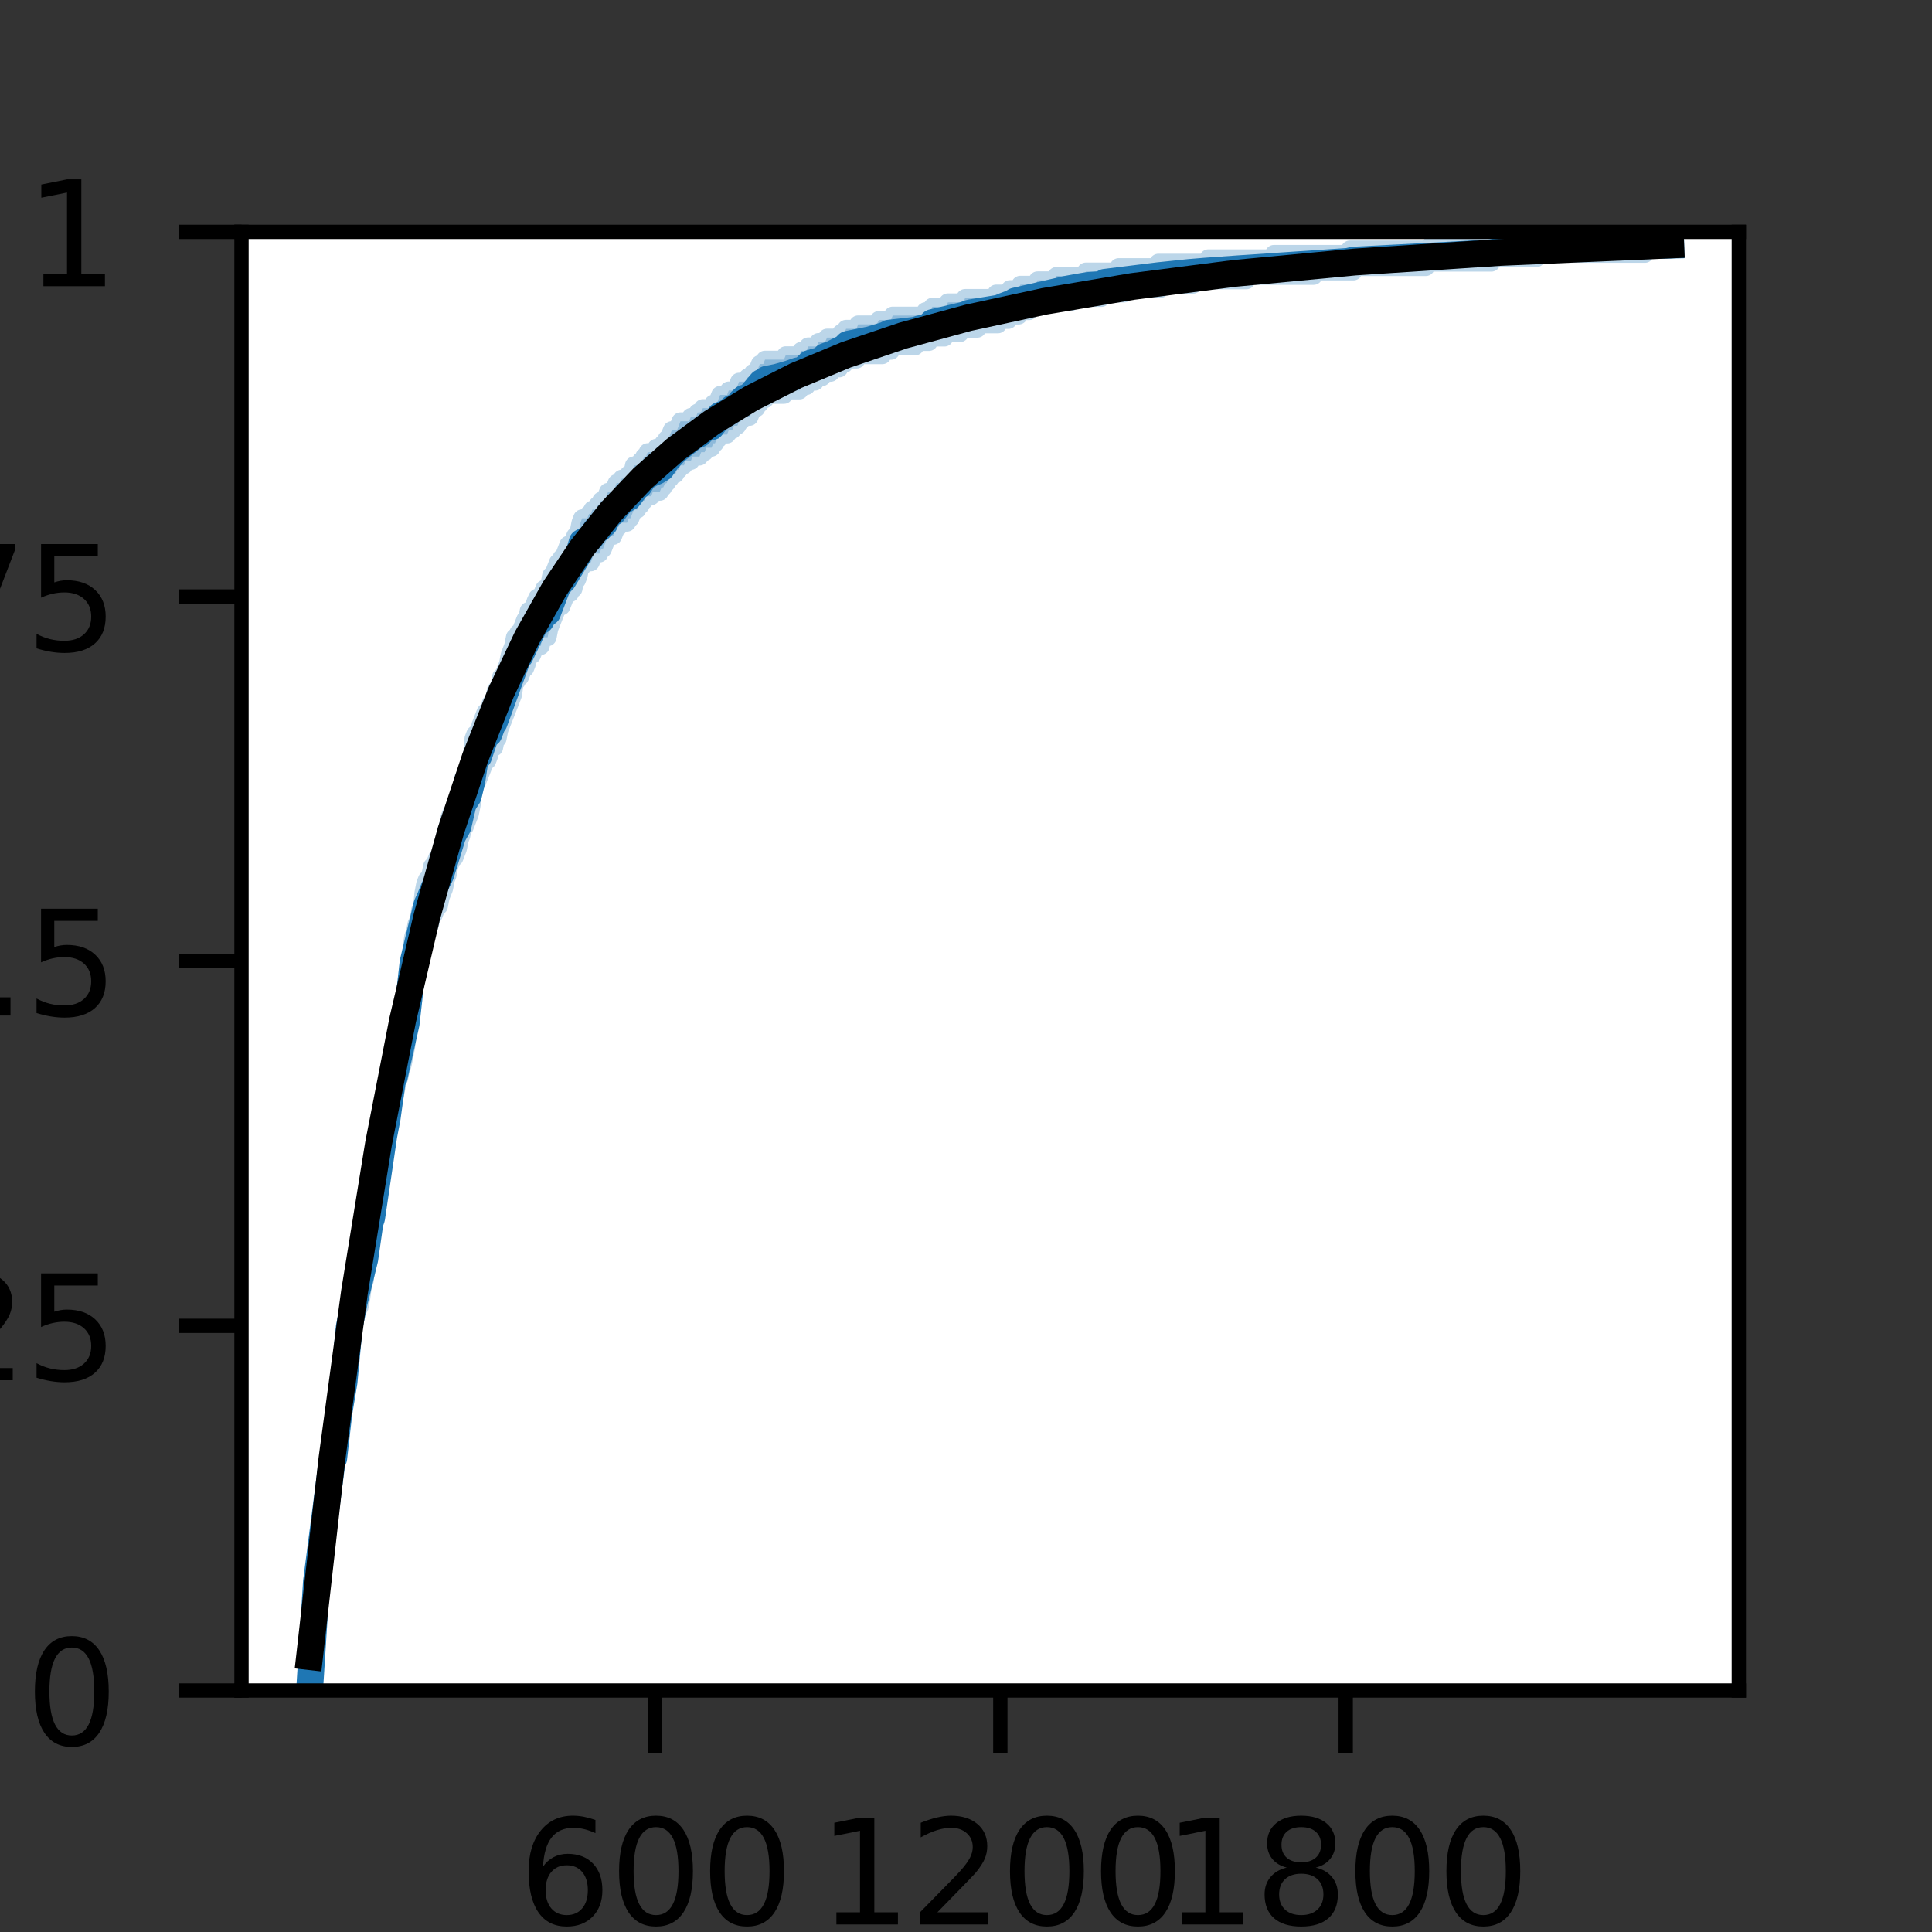 <?xml version="1.0" encoding="utf-8" standalone="no"?>
<!DOCTYPE svg PUBLIC "-//W3C//DTD SVG 1.1//EN"
  "http://www.w3.org/Graphics/SVG/1.1/DTD/svg11.dtd">
<svg height="108pt" version="1.1" viewBox="0 0 108 108" width="108pt" xmlns="http://www.w3.org/2000/svg" xmlns:xlink="http://www.w3.org/1999/xlink">
 <rect x="0" y="0" width="108" height="108" fill="#333333" stroke="none"/>
 <defs>
  <style type="text/css">*{stroke-linecap:butt;stroke-linejoin:round;}</style>
 </defs>
 <g id="figure_1">
  <g id="patch_1">
   <path d="M 0 108 
L 108 108 
L 108 0 
L 0 0 
z
" style="fill:none;"/>
  </g>
  <g id="axes_1">
   <g id="patch_2">
    <path d="M 13.5 94.5 
L 97.2 94.5 
L 97.2 12.96 
L 13.5 12.96 
z
" style="fill:#ffffff;"/>
   </g>
   <g id="PolyCollection_1">
    <defs>
     <path d="M 17.305 -13.5 
L 17.305 -13.5 
L 17.401 -14.978 
L 17.497 -16.21 
L 17.594 -17.688 
L 17.69 -19.166 
L 17.787 -19.905 
L 17.883 -20.398 
L 17.98 -20.89 
L 18.076 -21.383 
L 18.173 -22.615 
L 18.269 -23.354 
L 18.365 -24.093 
L 18.462 -24.832 
L 18.558 -25.571 
L 18.655 -25.571 
L 18.751 -27.049 
L 18.848 -27.788 
L 18.944 -28.034 
L 19.04 -28.527 
L 19.137 -29.02 
L 19.233 -29.759 
L 19.33 -31.483 
L 19.426 -32.222 
L 19.523 -32.715 
L 19.619 -33.208 
L 19.716 -33.454 
L 19.812 -34.193 
L 19.908 -34.439 
L 20.005 -34.932 
L 20.101 -34.932 
L 20.198 -35.425 
L 20.294 -36.164 
L 20.391 -36.41 
L 20.487 -37.395 
L 20.583 -37.888 
L 20.68 -38.381 
L 20.776 -38.873 
L 20.873 -39.613 
L 20.969 -40.352 
L 21.066 -41.091 
L 21.162 -41.337 
L 21.259 -42.322 
L 21.355 -42.815 
L 21.451 -43.308 
L 21.548 -43.8 
L 21.644 -44.293 
L 21.741 -45.239 
L 21.837 -45.771 
L 21.934 -46.264 
L 22.03 -46.51 
L 22.127 -47.003 
L 22.223 -47.496 
L 22.319 -47.742 
L 22.416 -48.235 
L 22.512 -48.481 
L 22.609 -48.974 
L 22.705 -49.466 
L 22.802 -50.698 
L 22.898 -51.437 
L 22.994 -52.176 
L 23.091 -52.915 
L 23.187 -53.408 
L 23.284 -53.654 
L 23.38 -53.9 
L 23.477 -54.393 
L 23.573 -54.64 
L 23.67 -55.379 
L 23.766 -55.871 
L 23.862 -56.118 
L 23.959 -56.118 
L 24.055 -56.364 
L 24.152 -56.857 
L 24.248 -56.857 
L 24.345 -57.103 
L 24.441 -57.349 
L 24.538 -57.349 
L 24.634 -57.842 
L 24.73 -58.088 
L 24.827 -58.335 
L 24.923 -58.827 
L 25.02 -59.074 
L 25.116 -59.566 
L 25.213 -59.813 
L 25.309 -60.059 
L 25.405 -60.059 
L 25.502 -60.305 
L 25.598 -60.552 
L 25.695 -61.044 
L 25.791 -61.291 
L 25.888 -61.784 
L 25.984 -61.784 
L 26.081 -62.03 
L 26.177 -62.276 
L 26.273 -62.523 
L 26.37 -63.015 
L 26.466 -64.001 
L 26.563 -64.247 
L 26.659 -64.247 
L 26.756 -64.493 
L 26.852 -64.74 
L 26.949 -64.986 
L 27.045 -65.232 
L 27.141 -65.479 
L 27.238 -65.479 
L 27.334 -65.725 
L 27.431 -66.218 
L 27.527 -66.218 
L 27.624 -66.218 
L 27.72 -66.71 
L 27.816 -66.71 
L 27.913 -67.203 
L 28.009 -67.449 
L 28.106 -67.696 
L 28.202 -67.942 
L 28.299 -68.188 
L 28.395 -68.435 
L 28.492 -68.681 
L 28.588 -68.927 
L 28.684 -69.174 
L 28.781 -69.913 
L 28.877 -69.913 
L 28.974 -70.12 
L 29.07 -70.159 
L 29.167 -70.406 
L 29.263 -70.652 
L 29.36 -70.652 
L 29.456 -70.898 
L 29.552 -71.391 
L 29.649 -71.391 
L 29.745 -71.391 
L 29.842 -71.637 
L 29.938 -71.884 
L 30.035 -71.884 
L 30.131 -71.884 
L 30.227 -71.884 
L 30.324 -72.376 
L 30.42 -72.376 
L 30.517 -72.376 
L 30.613 -72.376 
L 30.71 -72.869 
L 30.806 -73.115 
L 30.903 -73.362 
L 30.999 -73.608 
L 31.095 -73.854 
L 31.192 -74.101 
L 31.288 -74.101 
L 31.385 -74.101 
L 31.481 -74.347 
L 31.578 -74.593 
L 31.674 -74.84 
L 31.77 -74.84 
L 31.867 -74.84 
L 31.963 -75.086 
L 32.06 -75.086 
L 32.156 -75.579 
L 32.253 -75.579 
L 32.349 -75.825 
L 32.446 -76.318 
L 32.542 -76.318 
L 32.638 -76.564 
L 32.735 -76.564 
L 32.831 -76.564 
L 32.928 -76.564 
L 33.024 -76.564 
L 33.121 -76.811 
L 33.217 -77.057 
L 33.314 -77.057 
L 33.41 -77.057 
L 33.506 -77.057 
L 33.603 -77.303 
L 33.699 -77.303 
L 33.796 -77.55 
L 33.892 -77.796 
L 33.989 -78.042 
L 34.085 -78.042 
L 34.181 -78.042 
L 34.278 -78.042 
L 34.374 -78.289 
L 34.471 -78.535 
L 34.567 -78.535 
L 34.664 -78.781 
L 34.76 -78.781 
L 34.857 -78.781 
L 34.953 -78.781 
L 35.049 -78.781 
L 35.146 -79.028 
L 35.242 -79.028 
L 35.339 -79.274 
L 35.435 -79.52 
L 35.532 -79.52 
L 35.628 -79.52 
L 35.725 -79.767 
L 35.821 -79.767 
L 35.917 -80.013 
L 36.014 -80.013 
L 36.11 -80.259 
L 36.207 -80.259 
L 36.303 -80.259 
L 36.4 -80.259 
L 36.496 -80.506 
L 36.592 -80.506 
L 36.689 -80.506 
L 36.785 -80.506 
L 36.882 -80.506 
L 36.978 -80.752 
L 37.075 -80.752 
L 37.171 -80.959 
L 37.268 -80.998 
L 37.364 -81.245 
L 37.46 -81.245 
L 37.557 -81.491 
L 37.653 -81.491 
L 37.75 -81.491 
L 37.846 -81.737 
L 37.943 -81.737 
L 38.039 -81.984 
L 38.136 -81.984 
L 38.232 -81.984 
L 38.328 -82.23 
L 38.425 -82.23 
L 38.521 -82.23 
L 38.618 -82.23 
L 38.714 -82.476 
L 38.811 -82.476 
L 38.907 -82.476 
L 39.003 -82.476 
L 39.1 -82.476 
L 39.196 -82.723 
L 39.293 -82.723 
L 39.389 -82.723 
L 39.486 -82.969 
L 39.582 -82.969 
L 39.679 -82.969 
L 39.775 -82.969 
L 39.871 -83.215 
L 39.968 -83.215 
L 40.064 -83.462 
L 40.161 -83.462 
L 40.257 -83.708 
L 40.354 -83.708 
L 40.45 -83.708 
L 40.547 -83.708 
L 40.643 -83.708 
L 40.739 -83.955 
L 40.836 -83.955 
L 40.932 -83.955 
L 41.029 -84.201 
L 41.125 -84.201 
L 41.222 -84.201 
L 41.318 -84.447 
L 41.414 -84.447 
L 41.511 -84.694 
L 41.607 -84.694 
L 41.704 -84.694 
L 41.8 -84.694 
L 41.897 -84.694 
L 41.993 -84.94 
L 42.09 -85.186 
L 42.186 -85.186 
L 42.282 -85.186 
L 42.379 -85.433 
L 42.475 -85.433 
L 42.572 -85.679 
L 42.668 -85.679 
L 42.765 -85.679 
L 42.861 -85.925 
L 42.957 -85.925 
L 43.054 -85.925 
L 43.15 -85.925 
L 43.247 -85.925 
L 43.343 -85.925 
L 43.44 -85.925 
L 43.536 -85.925 
L 43.633 -85.925 
L 43.729 -85.925 
L 43.825 -85.925 
L 43.922 -86.132 
L 44.018 -86.172 
L 44.115 -86.172 
L 44.211 -86.172 
L 44.308 -86.172 
L 44.404 -86.172 
L 44.501 -86.172 
L 44.597 -86.172 
L 44.693 -86.172 
L 44.79 -86.418 
L 44.886 -86.418 
L 44.983 -86.418 
L 45.079 -86.418 
L 45.176 -86.664 
L 45.272 -86.664 
L 45.368 -86.664 
L 45.465 -86.664 
L 45.561 -86.664 
L 45.658 -86.911 
L 45.754 -86.911 
L 45.851 -86.911 
L 45.947 -86.911 
L 46.044 -87.157 
L 46.14 -87.157 
L 46.236 -87.157 
L 46.333 -87.157 
L 46.429 -87.157 
L 46.526 -87.403 
L 46.622 -87.403 
L 46.719 -87.403 
L 46.815 -87.403 
L 46.912 -87.403 
L 47.008 -87.61 
L 47.104 -87.65 
L 47.201 -87.65 
L 47.297 -87.896 
L 47.394 -87.896 
L 47.49 -87.896 
L 47.587 -87.896 
L 47.683 -87.896 
L 47.779 -87.896 
L 47.876 -87.896 
L 47.972 -88.142 
L 48.069 -88.142 
L 48.165 -88.142 
L 48.262 -88.142 
L 48.358 -88.142 
L 48.455 -88.142 
L 48.551 -88.142 
L 48.647 -88.142 
L 48.744 -88.142 
L 48.84 -88.142 
L 48.937 -88.142 
L 49.033 -88.142 
L 49.13 -88.142 
L 49.226 -88.142 
L 49.323 -88.142 
L 49.419 -88.389 
L 49.515 -88.389 
L 49.612 -88.389 
L 49.708 -88.389 
L 49.805 -88.389 
L 49.901 -88.635 
L 49.998 -88.635 
L 50.094 -88.635 
L 50.19 -88.635 
L 50.287 -88.635 
L 50.383 -88.635 
L 50.48 -88.635 
L 50.576 -88.635 
L 50.673 -88.635 
L 50.769 -88.635 
L 50.866 -88.635 
L 50.962 -88.635 
L 51.058 -88.635 
L 51.155 -88.635 
L 51.251 -88.881 
L 51.348 -88.881 
L 51.444 -88.881 
L 51.541 -88.881 
L 51.637 -88.881 
L 51.734 -88.881 
L 51.83 -88.881 
L 51.926 -88.881 
L 52.023 -89.128 
L 52.119 -89.128 
L 52.216 -89.128 
L 52.312 -89.128 
L 52.409 -89.128 
L 52.505 -89.128 
L 52.601 -89.128 
L 52.698 -89.128 
L 52.794 -89.128 
L 52.891 -89.374 
L 52.987 -89.374 
L 53.084 -89.374 
L 53.18 -89.374 
L 53.277 -89.374 
L 53.373 -89.374 
L 53.469 -89.374 
L 53.566 -89.374 
L 53.662 -89.374 
L 53.759 -89.62 
L 53.855 -89.62 
L 53.952 -89.62 
L 54.048 -89.62 
L 54.145 -89.62 
L 54.241 -89.62 
L 54.337 -89.62 
L 54.434 -89.62 
L 54.53 -89.62 
L 54.627 -89.62 
L 54.723 -89.867 
L 54.82 -89.867 
L 54.916 -89.867 
L 55.012 -89.867 
L 55.109 -89.867 
L 55.205 -89.867 
L 55.302 -89.867 
L 55.398 -89.867 
L 55.495 -89.867 
L 55.591 -89.867 
L 55.688 -89.867 
L 55.784 -89.867 
L 55.88 -90.113 
L 55.977 -90.113 
L 56.073 -90.113 
L 56.17 -90.113 
L 56.266 -90.113 
L 56.363 -90.113 
L 56.459 -90.359 
L 56.555 -90.359 
L 56.652 -90.359 
L 56.748 -90.359 
L 56.845 -90.359 
L 56.941 -90.359 
L 57.038 -90.606 
L 57.134 -90.606 
L 57.231 -90.606 
L 57.327 -90.606 
L 57.423 -90.606 
L 57.52 -90.606 
L 57.616 -90.852 
L 57.713 -90.852 
L 57.809 -90.852 
L 57.906 -90.852 
L 58.002 -90.852 
L 58.099 -90.852 
L 58.195 -91.098 
L 58.291 -91.098 
L 58.388 -91.098 
L 58.484 -91.098 
L 58.581 -91.098 
L 58.677 -91.098 
L 58.774 -91.098 
L 58.87 -91.098 
L 58.966 -91.098 
L 59.063 -91.098 
L 59.159 -91.098 
L 59.256 -91.098 
L 59.352 -91.098 
L 59.449 -91.098 
L 59.545 -91.098 
L 59.642 -91.098 
L 59.738 -91.098 
L 59.834 -91.098 
L 59.931 -91.345 
L 60.027 -91.345 
L 60.124 -91.345 
L 60.22 -91.345 
L 60.317 -91.345 
L 60.413 -91.345 
L 60.51 -91.345 
L 60.606 -91.345 
L 60.702 -91.345 
L 60.799 -91.345 
L 60.895 -91.345 
L 60.992 -91.345 
L 61.088 -91.345 
L 61.185 -91.345 
L 61.281 -91.345 
L 61.377 -91.345 
L 61.474 -91.345 
L 61.57 -91.345 
L 61.667 -91.591 
L 61.763 -91.591 
L 61.86 -91.591 
L 61.956 -91.591 
L 62.053 -91.591 
L 62.149 -91.591 
L 62.245 -91.591 
L 62.342 -91.591 
L 62.438 -91.591 
L 62.535 -91.591 
L 62.631 -91.591 
L 62.728 -91.591 
L 62.824 -91.591 
L 62.921 -91.838 
L 63.017 -91.838 
L 63.113 -91.838 
L 63.21 -91.838 
L 63.306 -91.838 
L 63.403 -91.838 
L 63.499 -91.838 
L 63.596 -91.838 
L 63.692 -91.838 
L 63.788 -91.838 
L 63.885 -91.838 
L 63.981 -91.838 
L 64.078 -91.838 
L 64.174 -91.838 
L 64.271 -91.838 
L 64.367 -91.838 
L 64.464 -91.838 
L 64.56 -91.838 
L 64.656 -91.838 
L 64.753 -91.838 
L 64.849 -91.838 
L 64.946 -92.084 
L 65.042 -92.084 
L 65.139 -92.084 
L 65.235 -92.084 
L 65.332 -92.084 
L 65.428 -92.084 
L 65.524 -92.084 
L 65.621 -92.084 
L 65.717 -92.084 
L 65.814 -92.084 
L 65.91 -92.084 
L 66.007 -92.084 
L 66.103 -92.084 
L 66.199 -92.084 
L 66.296 -92.084 
L 66.392 -92.084 
L 66.489 -92.084 
L 66.585 -92.084 
L 66.682 -92.084 
L 66.778 -92.33 
L 66.875 -92.33 
L 66.971 -92.33 
L 67.067 -92.33 
L 67.164 -92.33 
L 67.26 -92.33 
L 67.357 -92.33 
L 67.453 -92.33 
L 67.55 -92.33 
L 67.646 -92.33 
L 67.742 -92.33 
L 67.839 -92.33 
L 67.935 -92.33 
L 68.032 -92.33 
L 68.128 -92.33 
L 68.225 -92.33 
L 68.321 -92.33 
L 68.418 -92.33 
L 68.514 -92.33 
L 68.61 -92.33 
L 68.707 -92.33 
L 68.803 -92.33 
L 68.9 -92.33 
L 68.996 -92.33 
L 69.093 -92.33 
L 69.189 -92.33 
L 69.286 -92.33 
L 69.382 -92.33 
L 69.478 -92.33 
L 69.575 -92.33 
L 69.671 -92.33 
L 69.768 -92.577 
L 69.864 -92.577 
L 69.961 -92.577 
L 70.057 -92.577 
L 70.153 -92.577 
L 70.25 -92.577 
L 70.346 -92.577 
L 70.443 -92.577 
L 70.539 -92.577 
L 70.636 -92.577 
L 70.732 -92.577 
L 70.829 -92.577 
L 70.925 -92.577 
L 71.021 -92.577 
L 71.118 -92.577 
L 71.214 -92.577 
L 71.311 -92.577 
L 71.407 -92.577 
L 71.504 -92.577 
L 71.6 -92.577 
L 71.697 -92.577 
L 71.793 -92.577 
L 71.889 -92.577 
L 71.986 -92.577 
L 72.082 -92.577 
L 72.179 -92.577 
L 72.275 -92.577 
L 72.372 -92.577 
L 72.468 -92.577 
L 72.564 -92.577 
L 72.661 -92.577 
L 72.757 -92.577 
L 72.854 -92.577 
L 72.95 -92.577 
L 73.047 -92.577 
L 73.143 -92.577 
L 73.24 -92.577 
L 73.336 -92.577 
L 73.432 -92.577 
L 73.529 -92.783 
L 73.625 -92.823 
L 73.722 -92.823 
L 73.818 -92.823 
L 73.915 -92.823 
L 74.011 -92.823 
L 74.108 -92.823 
L 74.204 -92.823 
L 74.3 -92.823 
L 74.397 -92.823 
L 74.493 -92.823 
L 74.59 -92.823 
L 74.686 -92.823 
L 74.783 -92.823 
L 74.879 -92.823 
L 74.975 -92.823 
L 75.072 -92.823 
L 75.168 -92.823 
L 75.265 -92.823 
L 75.361 -92.823 
L 75.458 -92.823 
L 75.554 -92.823 
L 75.651 -92.823 
L 75.747 -93.069 
L 75.843 -93.069 
L 75.94 -93.069 
L 76.036 -93.069 
L 76.133 -93.069 
L 76.229 -93.069 
L 76.326 -93.069 
L 76.422 -93.069 
L 76.519 -93.069 
L 76.615 -93.069 
L 76.711 -93.069 
L 76.808 -93.069 
L 76.904 -93.069 
L 77.001 -93.069 
L 77.097 -93.069 
L 77.194 -93.069 
L 77.29 -93.069 
L 77.386 -93.069 
L 77.483 -93.069 
L 77.579 -93.069 
L 77.676 -93.069 
L 77.772 -93.069 
L 77.869 -93.069 
L 77.965 -93.069 
L 78.062 -93.069 
L 78.158 -93.069 
L 78.254 -93.069 
L 78.351 -93.069 
L 78.447 -93.069 
L 78.544 -93.069 
L 78.64 -93.069 
L 78.737 -93.069 
L 78.833 -93.069 
L 78.93 -93.069 
L 79.026 -93.069 
L 79.122 -93.069 
L 79.219 -93.069 
L 79.315 -93.069 
L 79.412 -93.069 
L 79.508 -93.069 
L 79.605 -93.069 
L 79.701 -93.069 
L 79.797 -93.316 
L 79.894 -93.316 
L 79.99 -93.316 
L 80.087 -93.316 
L 80.183 -93.316 
L 80.28 -93.316 
L 80.376 -93.316 
L 80.473 -93.316 
L 80.569 -93.316 
L 80.665 -93.316 
L 80.762 -93.316 
L 80.858 -93.316 
L 80.955 -93.316 
L 81.051 -93.316 
L 81.148 -93.316 
L 81.244 -93.316 
L 81.34 -93.316 
L 81.437 -93.316 
L 81.533 -93.316 
L 81.63 -93.316 
L 81.726 -93.316 
L 81.823 -93.316 
L 81.919 -93.316 
L 82.016 -93.316 
L 82.112 -93.316 
L 82.208 -93.316 
L 82.305 -93.316 
L 82.401 -93.316 
L 82.498 -93.316 
L 82.594 -93.316 
L 82.691 -93.316 
L 82.787 -93.316 
L 82.884 -93.316 
L 82.98 -93.316 
L 83.076 -93.316 
L 83.173 -93.316 
L 83.269 -93.316 
L 83.366 -93.316 
L 83.462 -93.562 
L 83.559 -93.562 
L 83.655 -93.562 
L 83.751 -93.562 
L 83.848 -93.562 
L 83.944 -93.562 
L 84.041 -93.562 
L 84.137 -93.562 
L 84.234 -93.562 
L 84.33 -93.562 
L 84.427 -93.562 
L 84.523 -93.562 
L 84.619 -93.562 
L 84.716 -93.562 
L 84.812 -93.562 
L 84.909 -93.562 
L 85.005 -93.562 
L 85.102 -93.562 
L 85.198 -93.562 
L 85.295 -93.562 
L 85.391 -93.562 
L 85.487 -93.562 
L 85.584 -93.562 
L 85.68 -93.562 
L 85.777 -93.562 
L 85.873 -93.562 
L 85.97 -93.808 
L 86.066 -93.808 
L 86.162 -93.808 
L 86.259 -93.808 
L 86.355 -93.808 
L 86.452 -93.808 
L 86.548 -93.808 
L 86.645 -93.808 
L 86.741 -93.808 
L 86.838 -93.808 
L 86.934 -93.808 
L 87.03 -93.808 
L 87.127 -93.808 
L 87.223 -93.808 
L 87.32 -93.808 
L 87.416 -93.808 
L 87.513 -93.808 
L 87.609 -93.808 
L 87.706 -93.808 
L 87.802 -93.808 
L 87.898 -93.808 
L 87.995 -93.808 
L 88.091 -93.808 
L 88.188 -93.808 
L 88.284 -93.808 
L 88.381 -93.808 
L 88.477 -93.808 
L 88.573 -93.808 
L 88.67 -93.808 
L 88.766 -93.808 
L 88.863 -93.808 
L 88.959 -93.808 
L 89.056 -93.808 
L 89.152 -93.808 
L 89.249 -93.808 
L 89.345 -93.808 
L 89.441 -93.808 
L 89.538 -93.808 
L 89.634 -93.808 
L 89.731 -93.808 
L 89.827 -93.808 
L 89.924 -93.808 
L 90.02 -93.808 
L 90.116 -93.808 
L 90.213 -93.808 
L 90.309 -93.808 
L 90.406 -93.808 
L 90.502 -93.808 
L 90.599 -93.808 
L 90.695 -93.808 
L 90.792 -93.808 
L 90.888 -93.808 
L 90.984 -93.808 
L 91.081 -93.808 
L 91.177 -93.808 
L 91.274 -93.808 
L 91.37 -93.808 
L 91.467 -93.808 
L 91.563 -93.808 
L 91.66 -93.808 
L 91.756 -93.808 
L 91.852 -93.808 
L 91.949 -93.808 
L 92.045 -94.055 
L 92.142 -94.055 
L 92.238 -94.055 
L 92.335 -94.055 
L 92.431 -94.055 
L 92.527 -94.055 
L 92.624 -94.055 
L 92.72 -94.055 
L 92.817 -94.055 
L 92.913 -94.055 
L 93.01 -94.055 
L 93.106 -94.055 
L 93.203 -94.055 
L 93.299 -94.055 
L 93.395 -94.055 
L 93.395 -94.794 
L 93.395 -94.794 
L 93.299 -94.794 
L 93.203 -94.794 
L 93.106 -94.794 
L 93.01 -94.794 
L 92.913 -94.794 
L 92.817 -94.587 
L 92.72 -94.547 
L 92.624 -94.547 
L 92.527 -94.547 
L 92.431 -94.547 
L 92.335 -94.547 
L 92.238 -94.547 
L 92.142 -94.547 
L 92.045 -94.547 
L 91.949 -94.547 
L 91.852 -94.547 
L 91.756 -94.547 
L 91.66 -94.547 
L 91.563 -94.547 
L 91.467 -94.547 
L 91.37 -94.547 
L 91.274 -94.547 
L 91.177 -94.547 
L 91.081 -94.547 
L 90.984 -94.547 
L 90.888 -94.547 
L 90.792 -94.547 
L 90.695 -94.547 
L 90.599 -94.547 
L 90.502 -94.547 
L 90.406 -94.547 
L 90.309 -94.547 
L 90.213 -94.547 
L 90.116 -94.547 
L 90.02 -94.547 
L 89.924 -94.547 
L 89.827 -94.547 
L 89.731 -94.547 
L 89.634 -94.547 
L 89.538 -94.547 
L 89.441 -94.547 
L 89.345 -94.547 
L 89.249 -94.547 
L 89.152 -94.547 
L 89.056 -94.547 
L 88.959 -94.547 
L 88.863 -94.547 
L 88.766 -94.547 
L 88.67 -94.547 
L 88.573 -94.547 
L 88.477 -94.547 
L 88.381 -94.547 
L 88.284 -94.547 
L 88.188 -94.547 
L 88.091 -94.547 
L 87.995 -94.547 
L 87.898 -94.547 
L 87.802 -94.547 
L 87.706 -94.547 
L 87.609 -94.547 
L 87.513 -94.547 
L 87.416 -94.547 
L 87.32 -94.547 
L 87.223 -94.547 
L 87.127 -94.547 
L 87.03 -94.547 
L 86.934 -94.547 
L 86.838 -94.547 
L 86.741 -94.547 
L 86.645 -94.547 
L 86.548 -94.547 
L 86.452 -94.547 
L 86.355 -94.547 
L 86.259 -94.547 
L 86.162 -94.547 
L 86.066 -94.547 
L 85.97 -94.547 
L 85.873 -94.547 
L 85.777 -94.547 
L 85.68 -94.547 
L 85.584 -94.547 
L 85.487 -94.547 
L 85.391 -94.547 
L 85.295 -94.547 
L 85.198 -94.547 
L 85.102 -94.547 
L 85.005 -94.547 
L 84.909 -94.547 
L 84.812 -94.547 
L 84.716 -94.547 
L 84.619 -94.301 
L 84.523 -94.301 
L 84.427 -94.301 
L 84.33 -94.301 
L 84.234 -94.301 
L 84.137 -94.301 
L 84.041 -94.301 
L 83.944 -94.301 
L 83.848 -94.301 
L 83.751 -94.301 
L 83.655 -94.301 
L 83.559 -94.301 
L 83.462 -94.301 
L 83.366 -94.301 
L 83.269 -94.301 
L 83.173 -94.301 
L 83.076 -94.301 
L 82.98 -94.301 
L 82.884 -94.301 
L 82.787 -94.301 
L 82.691 -94.301 
L 82.594 -94.301 
L 82.498 -94.301 
L 82.401 -94.301 
L 82.305 -94.301 
L 82.208 -94.301 
L 82.112 -94.301 
L 82.016 -94.301 
L 81.919 -94.301 
L 81.823 -94.301 
L 81.726 -94.301 
L 81.63 -94.301 
L 81.533 -94.301 
L 81.437 -94.301 
L 81.34 -94.301 
L 81.244 -94.301 
L 81.148 -94.301 
L 81.051 -94.301 
L 80.955 -94.301 
L 80.858 -94.301 
L 80.762 -94.301 
L 80.665 -94.301 
L 80.569 -94.301 
L 80.473 -94.301 
L 80.376 -94.301 
L 80.28 -94.301 
L 80.183 -94.301 
L 80.087 -94.301 
L 79.99 -94.301 
L 79.894 -94.094 
L 79.797 -94.094 
L 79.701 -94.055 
L 79.605 -94.055 
L 79.508 -94.055 
L 79.412 -94.055 
L 79.315 -94.055 
L 79.219 -94.055 
L 79.122 -94.055 
L 79.026 -94.055 
L 78.93 -94.055 
L 78.833 -94.055 
L 78.737 -94.055 
L 78.64 -94.055 
L 78.544 -94.055 
L 78.447 -94.055 
L 78.351 -94.055 
L 78.254 -94.055 
L 78.158 -94.055 
L 78.062 -94.055 
L 77.965 -94.055 
L 77.869 -94.055 
L 77.772 -94.055 
L 77.676 -94.055 
L 77.579 -94.055 
L 77.483 -94.055 
L 77.386 -94.055 
L 77.29 -94.055 
L 77.194 -94.055 
L 77.097 -94.055 
L 77.001 -94.055 
L 76.904 -94.055 
L 76.808 -94.055 
L 76.711 -94.055 
L 76.615 -94.055 
L 76.519 -94.055 
L 76.422 -94.055 
L 76.326 -94.055 
L 76.229 -94.055 
L 76.133 -94.055 
L 76.036 -94.055 
L 75.94 -94.055 
L 75.843 -94.055 
L 75.747 -94.055 
L 75.651 -94.055 
L 75.554 -94.055 
L 75.458 -94.055 
L 75.361 -93.808 
L 75.265 -93.808 
L 75.168 -93.808 
L 75.072 -93.808 
L 74.975 -93.808 
L 74.879 -93.808 
L 74.783 -93.808 
L 74.686 -93.808 
L 74.59 -93.808 
L 74.493 -93.808 
L 74.397 -93.808 
L 74.3 -93.808 
L 74.204 -93.808 
L 74.108 -93.808 
L 74.011 -93.808 
L 73.915 -93.808 
L 73.818 -93.808 
L 73.722 -93.808 
L 73.625 -93.808 
L 73.529 -93.808 
L 73.432 -93.808 
L 73.336 -93.808 
L 73.24 -93.808 
L 73.143 -93.808 
L 73.047 -93.808 
L 72.95 -93.808 
L 72.854 -93.808 
L 72.757 -93.808 
L 72.661 -93.808 
L 72.564 -93.808 
L 72.468 -93.808 
L 72.372 -93.808 
L 72.275 -93.808 
L 72.179 -93.808 
L 72.082 -93.808 
L 71.986 -93.808 
L 71.889 -93.808 
L 71.793 -93.808 
L 71.697 -93.808 
L 71.6 -93.808 
L 71.504 -93.808 
L 71.407 -93.808 
L 71.311 -93.808 
L 71.214 -93.808 
L 71.118 -93.562 
L 71.021 -93.562 
L 70.925 -93.562 
L 70.829 -93.562 
L 70.732 -93.562 
L 70.636 -93.562 
L 70.539 -93.562 
L 70.443 -93.562 
L 70.346 -93.562 
L 70.25 -93.562 
L 70.153 -93.562 
L 70.057 -93.562 
L 69.961 -93.562 
L 69.864 -93.562 
L 69.768 -93.562 
L 69.671 -93.562 
L 69.575 -93.562 
L 69.478 -93.562 
L 69.382 -93.562 
L 69.286 -93.562 
L 69.189 -93.562 
L 69.093 -93.562 
L 68.996 -93.562 
L 68.9 -93.562 
L 68.803 -93.562 
L 68.707 -93.562 
L 68.61 -93.562 
L 68.514 -93.562 
L 68.418 -93.562 
L 68.321 -93.562 
L 68.225 -93.562 
L 68.128 -93.562 
L 68.032 -93.562 
L 67.935 -93.562 
L 67.839 -93.562 
L 67.742 -93.562 
L 67.646 -93.562 
L 67.55 -93.562 
L 67.453 -93.316 
L 67.357 -93.316 
L 67.26 -93.316 
L 67.164 -93.316 
L 67.067 -93.316 
L 66.971 -93.316 
L 66.875 -93.316 
L 66.778 -93.316 
L 66.682 -93.316 
L 66.585 -93.316 
L 66.489 -93.316 
L 66.392 -93.316 
L 66.296 -93.316 
L 66.199 -93.316 
L 66.103 -93.316 
L 66.007 -93.316 
L 65.91 -93.316 
L 65.814 -93.316 
L 65.717 -93.316 
L 65.621 -93.316 
L 65.524 -93.316 
L 65.428 -93.316 
L 65.332 -93.316 
L 65.235 -93.316 
L 65.139 -93.316 
L 65.042 -93.316 
L 64.946 -93.316 
L 64.849 -93.316 
L 64.753 -93.316 
L 64.656 -93.069 
L 64.56 -93.069 
L 64.464 -93.069 
L 64.367 -93.069 
L 64.271 -93.069 
L 64.174 -93.069 
L 64.078 -93.069 
L 63.981 -93.069 
L 63.885 -93.069 
L 63.788 -93.069 
L 63.692 -93.069 
L 63.596 -93.069 
L 63.499 -93.069 
L 63.403 -93.069 
L 63.306 -93.069 
L 63.21 -93.069 
L 63.113 -93.069 
L 63.017 -93.069 
L 62.921 -93.069 
L 62.824 -93.069 
L 62.728 -93.069 
L 62.631 -93.069 
L 62.535 -93.069 
L 62.438 -92.823 
L 62.342 -92.823 
L 62.245 -92.823 
L 62.149 -92.823 
L 62.053 -92.823 
L 61.956 -92.823 
L 61.86 -92.823 
L 61.763 -92.823 
L 61.667 -92.823 
L 61.57 -92.823 
L 61.474 -92.823 
L 61.377 -92.823 
L 61.281 -92.823 
L 61.185 -92.823 
L 61.088 -92.823 
L 60.992 -92.823 
L 60.895 -92.823 
L 60.799 -92.823 
L 60.702 -92.823 
L 60.606 -92.616 
L 60.51 -92.577 
L 60.413 -92.577 
L 60.317 -92.577 
L 60.22 -92.577 
L 60.124 -92.577 
L 60.027 -92.577 
L 59.931 -92.577 
L 59.834 -92.577 
L 59.738 -92.577 
L 59.642 -92.577 
L 59.545 -92.577 
L 59.449 -92.577 
L 59.352 -92.577 
L 59.256 -92.577 
L 59.159 -92.577 
L 59.063 -92.577 
L 58.966 -92.33 
L 58.87 -92.33 
L 58.774 -92.33 
L 58.677 -92.33 
L 58.581 -92.33 
L 58.484 -92.33 
L 58.388 -92.33 
L 58.291 -92.33 
L 58.195 -92.33 
L 58.099 -92.33 
L 58.002 -92.33 
L 57.906 -92.123 
L 57.809 -92.084 
L 57.713 -92.084 
L 57.616 -92.084 
L 57.52 -92.084 
L 57.423 -92.084 
L 57.327 -92.084 
L 57.231 -92.084 
L 57.134 -92.084 
L 57.038 -92.084 
L 56.941 -91.838 
L 56.845 -91.838 
L 56.748 -91.838 
L 56.652 -91.838 
L 56.555 -91.838 
L 56.459 -91.838 
L 56.363 -91.591 
L 56.266 -91.591 
L 56.17 -91.591 
L 56.073 -91.591 
L 55.977 -91.591 
L 55.88 -91.591 
L 55.784 -91.591 
L 55.688 -91.591 
L 55.591 -91.345 
L 55.495 -91.345 
L 55.398 -91.345 
L 55.302 -91.345 
L 55.205 -91.345 
L 55.109 -91.345 
L 55.012 -91.345 
L 54.916 -91.345 
L 54.82 -91.345 
L 54.723 -91.345 
L 54.627 -91.345 
L 54.53 -91.345 
L 54.434 -91.345 
L 54.337 -91.345 
L 54.241 -91.345 
L 54.145 -91.345 
L 54.048 -91.345 
L 53.952 -91.345 
L 53.855 -91.098 
L 53.759 -91.098 
L 53.662 -91.098 
L 53.566 -91.098 
L 53.469 -91.098 
L 53.373 -91.098 
L 53.277 -91.098 
L 53.18 -91.098 
L 53.084 -91.098 
L 52.987 -91.098 
L 52.891 -90.852 
L 52.794 -90.852 
L 52.698 -90.852 
L 52.601 -90.852 
L 52.505 -90.852 
L 52.409 -90.852 
L 52.312 -90.852 
L 52.216 -90.852 
L 52.119 -90.852 
L 52.023 -90.606 
L 51.926 -90.606 
L 51.83 -90.606 
L 51.734 -90.606 
L 51.637 -90.399 
L 51.541 -90.359 
L 51.444 -90.359 
L 51.348 -90.359 
L 51.251 -90.359 
L 51.155 -90.359 
L 51.058 -90.359 
L 50.962 -90.359 
L 50.866 -90.359 
L 50.769 -90.359 
L 50.673 -90.359 
L 50.576 -90.359 
L 50.48 -90.359 
L 50.383 -90.359 
L 50.287 -90.359 
L 50.19 -90.359 
L 50.094 -90.359 
L 49.998 -90.359 
L 49.901 -90.359 
L 49.805 -90.113 
L 49.708 -90.113 
L 49.612 -90.113 
L 49.515 -90.113 
L 49.419 -90.113 
L 49.323 -90.113 
L 49.226 -90.113 
L 49.13 -90.113 
L 49.033 -89.906 
L 48.937 -89.867 
L 48.84 -89.867 
L 48.744 -89.867 
L 48.647 -89.867 
L 48.551 -89.867 
L 48.455 -89.867 
L 48.358 -89.867 
L 48.262 -89.867 
L 48.165 -89.867 
L 48.069 -89.867 
L 47.972 -89.867 
L 47.876 -89.62 
L 47.779 -89.62 
L 47.683 -89.62 
L 47.587 -89.62 
L 47.49 -89.62 
L 47.394 -89.62 
L 47.297 -89.62 
L 47.201 -89.374 
L 47.104 -89.374 
L 47.008 -89.374 
L 46.912 -89.128 
L 46.815 -89.128 
L 46.719 -89.128 
L 46.622 -89.128 
L 46.526 -89.128 
L 46.429 -89.128 
L 46.333 -89.128 
L 46.236 -89.128 
L 46.14 -88.921 
L 46.044 -88.881 
L 45.947 -88.881 
L 45.851 -88.881 
L 45.754 -88.881 
L 45.658 -88.635 
L 45.561 -88.635 
L 45.465 -88.635 
L 45.368 -88.635 
L 45.272 -88.635 
L 45.176 -88.635 
L 45.079 -88.389 
L 44.983 -88.389 
L 44.886 -88.389 
L 44.79 -88.389 
L 44.693 -88.142 
L 44.597 -88.142 
L 44.501 -88.142 
L 44.404 -88.142 
L 44.308 -88.142 
L 44.211 -88.142 
L 44.115 -88.142 
L 44.018 -88.142 
L 43.922 -88.142 
L 43.825 -87.896 
L 43.729 -87.896 
L 43.633 -87.896 
L 43.536 -87.896 
L 43.44 -87.896 
L 43.343 -87.896 
L 43.247 -87.896 
L 43.15 -87.896 
L 43.054 -87.896 
L 42.957 -87.896 
L 42.861 -87.896 
L 42.765 -87.896 
L 42.668 -87.65 
L 42.572 -87.65 
L 42.475 -87.65 
L 42.379 -87.403 
L 42.282 -87.157 
L 42.186 -87.157 
L 42.09 -87.157 
L 41.993 -86.911 
L 41.897 -86.911 
L 41.8 -86.911 
L 41.704 -86.664 
L 41.607 -86.664 
L 41.511 -86.664 
L 41.414 -86.664 
L 41.318 -86.664 
L 41.222 -86.418 
L 41.125 -86.172 
L 41.029 -86.172 
L 40.932 -86.172 
L 40.836 -86.172 
L 40.739 -86.172 
L 40.643 -85.925 
L 40.547 -85.925 
L 40.45 -85.925 
L 40.354 -85.925 
L 40.257 -85.925 
L 40.161 -85.679 
L 40.064 -85.433 
L 39.968 -85.433 
L 39.871 -85.433 
L 39.775 -85.186 
L 39.679 -85.186 
L 39.582 -85.186 
L 39.486 -85.186 
L 39.389 -85.186 
L 39.293 -85.186 
L 39.196 -84.979 
L 39.1 -84.94 
L 39.003 -84.94 
L 38.907 -84.694 
L 38.811 -84.694 
L 38.714 -84.694 
L 38.618 -84.694 
L 38.521 -84.447 
L 38.425 -84.447 
L 38.328 -84.447 
L 38.232 -84.447 
L 38.136 -84.447 
L 38.039 -84.447 
L 37.943 -84.201 
L 37.846 -83.955 
L 37.75 -83.955 
L 37.653 -83.955 
L 37.557 -83.955 
L 37.46 -83.708 
L 37.364 -83.462 
L 37.268 -83.462 
L 37.171 -83.215 
L 37.075 -83.215 
L 36.978 -82.969 
L 36.882 -82.969 
L 36.785 -82.969 
L 36.689 -82.969 
L 36.592 -82.723 
L 36.496 -82.723 
L 36.4 -82.723 
L 36.303 -82.723 
L 36.207 -82.723 
L 36.11 -82.476 
L 36.014 -82.476 
L 35.917 -82.269 
L 35.821 -82.23 
L 35.725 -81.984 
L 35.628 -81.984 
L 35.532 -81.984 
L 35.435 -81.984 
L 35.339 -81.491 
L 35.242 -81.491 
L 35.146 -81.491 
L 35.049 -81.245 
L 34.953 -81.245 
L 34.857 -81.245 
L 34.76 -81.245 
L 34.664 -80.998 
L 34.567 -80.998 
L 34.471 -80.998 
L 34.374 -80.752 
L 34.278 -80.506 
L 34.181 -80.506 
L 34.085 -80.506 
L 33.989 -80.506 
L 33.892 -80.259 
L 33.796 -80.013 
L 33.699 -80.013 
L 33.603 -80.013 
L 33.506 -79.767 
L 33.41 -79.767 
L 33.314 -79.52 
L 33.217 -79.52 
L 33.121 -79.52 
L 33.024 -79.274 
L 32.928 -79.274 
L 32.831 -79.028 
L 32.735 -79.028 
L 32.638 -79.028 
L 32.542 -79.028 
L 32.446 -78.781 
L 32.349 -78.289 
L 32.253 -78.042 
L 32.156 -78.042 
L 32.06 -77.796 
L 31.963 -77.55 
L 31.867 -77.55 
L 31.77 -77.55 
L 31.674 -77.303 
L 31.578 -77.057 
L 31.481 -76.811 
L 31.385 -76.811 
L 31.288 -76.564 
L 31.192 -76.564 
L 31.095 -76.318 
L 30.999 -76.071 
L 30.903 -75.825 
L 30.806 -75.825 
L 30.71 -75.332 
L 30.613 -75.086 
L 30.517 -75.086 
L 30.42 -75.086 
L 30.324 -74.84 
L 30.227 -74.593 
L 30.131 -74.593 
L 30.035 -74.593 
L 29.938 -74.386 
L 29.842 -74.101 
L 29.745 -73.894 
L 29.649 -73.854 
L 29.552 -73.854 
L 29.456 -73.362 
L 29.36 -73.362 
L 29.263 -73.115 
L 29.167 -72.869 
L 29.07 -72.623 
L 28.974 -72.623 
L 28.877 -72.376 
L 28.781 -72.376 
L 28.684 -71.884 
L 28.588 -71.637 
L 28.492 -71.391 
L 28.395 -70.898 
L 28.299 -70.652 
L 28.202 -70.406 
L 28.106 -70.159 
L 28.009 -70.159 
L 27.913 -69.667 
L 27.816 -69.42 
L 27.72 -69.42 
L 27.624 -68.927 
L 27.527 -68.721 
L 27.431 -68.681 
L 27.334 -68.188 
L 27.238 -68.188 
L 27.141 -68.188 
L 27.045 -67.942 
L 26.949 -67.696 
L 26.852 -67.449 
L 26.756 -66.957 
L 26.659 -66.957 
L 26.563 -66.957 
L 26.466 -66.71 
L 26.37 -65.725 
L 26.273 -65.232 
L 26.177 -64.986 
L 26.081 -64.74 
L 25.984 -64.493 
L 25.888 -64.493 
L 25.791 -64.001 
L 25.695 -63.754 
L 25.598 -63.015 
L 25.502 -63.015 
L 25.405 -62.769 
L 25.309 -62.523 
L 25.213 -62.523 
L 25.116 -62.276 
L 25.02 -61.784 
L 24.923 -61.537 
L 24.827 -61.044 
L 24.73 -60.798 
L 24.634 -60.345 
L 24.538 -60.059 
L 24.441 -60.059 
L 24.345 -59.813 
L 24.248 -59.566 
L 24.152 -59.566 
L 24.055 -59.074 
L 23.959 -58.827 
L 23.862 -58.827 
L 23.766 -58.581 
L 23.67 -58.088 
L 23.573 -57.103 
L 23.477 -57.103 
L 23.38 -56.364 
L 23.284 -56.364 
L 23.187 -55.871 
L 23.091 -55.625 
L 22.994 -54.886 
L 22.898 -53.9 
L 22.802 -53.161 
L 22.705 -52.176 
L 22.609 -51.683 
L 22.512 -50.944 
L 22.416 -50.698 
L 22.319 -50.205 
L 22.223 -49.959 
L 22.127 -49.466 
L 22.03 -48.974 
L 21.934 -48.727 
L 21.837 -48.235 
L 21.741 -47.742 
L 21.644 -46.756 
L 21.548 -46.264 
L 21.451 -45.771 
L 21.355 -45.278 
L 21.259 -44.539 
L 21.162 -43.8 
L 21.066 -43.308 
L 20.969 -42.569 
L 20.873 -41.83 
L 20.776 -41.091 
L 20.68 -40.844 
L 20.583 -40.105 
L 20.487 -39.859 
L 20.391 -38.873 
L 20.294 -38.627 
L 20.198 -37.642 
L 20.101 -37.149 
L 20.005 -37.149 
L 19.908 -36.656 
L 19.812 -36.164 
L 19.716 -35.671 
L 19.619 -35.178 
L 19.523 -34.932 
L 19.426 -34.193 
L 19.33 -33.454 
L 19.233 -31.729 
L 19.137 -30.99 
L 19.04 -30.498 
L 18.944 -29.759 
L 18.848 -29.512 
L 18.751 -28.527 
L 18.655 -27.295 
L 18.558 -27.049 
L 18.462 -26.31 
L 18.365 -25.571 
L 18.269 -24.832 
L 18.173 -23.846 
L 18.076 -22.615 
L 17.98 -22.122 
L 17.883 -21.383 
L 17.787 -20.89 
L 17.69 -20.151 
L 17.594 -18.673 
L 17.497 -17.195 
L 17.401 -15.717 
L 17.305 -13.5 
z
" id="m711168cecb" style="stroke:#1f77b4;stroke-opacity:0.3;"/>
    </defs>
    <g clip-path="url(#pe755c5b869)">
     <use style="fill:#1f77b4;fill-opacity:0.3;stroke:#1f77b4;stroke-opacity:0.3;" x="0" xlink:href="#m711168cecb" y="108"/>
    </g>
   </g>
   <g id="matplotlib.axis_1">
    <g id="xtick_1">
     <g id="line2d_1">
      <defs>
       <path d="M 0 0 
L 0 3.5 
" id="m52c1edd83b" style="stroke:#000000;stroke-width:0.8;"/>
      </defs>
      <g>
       <use style="stroke:#000000;stroke-width:0.8;" x="36.612" xlink:href="#m52c1edd83b" y="94.5"/>
      </g>
     </g>
     <g id="text_1">
      <!-- 600 -->
      <g transform="translate(28.977 107.579)scale(0.08 -0.08)">
       <defs>
        <path d="M 2113 2584 
Q 1688 2584 1439 2293 
Q 1191 2003 1191 1497 
Q 1191 994 1439 701 
Q 1688 409 2113 409 
Q 2538 409 2786 701 
Q 3034 994 3034 1497 
Q 3034 2003 2786 2293 
Q 2538 2584 2113 2584 
z
M 3366 4563 
L 3366 3988 
Q 3128 4100 2886 4159 
Q 2644 4219 2406 4219 
Q 1781 4219 1451 3797 
Q 1122 3375 1075 2522 
Q 1259 2794 1537 2939 
Q 1816 3084 2150 3084 
Q 2853 3084 3261 2657 
Q 3669 2231 3669 1497 
Q 3669 778 3244 343 
Q 2819 -91 2113 -91 
Q 1303 -91 875 529 
Q 447 1150 447 2328 
Q 447 3434 972 4092 
Q 1497 4750 2381 4750 
Q 2619 4750 2861 4703 
Q 3103 4656 3366 4563 
z
" id="DejaVuSans-36" transform="scale(0.016)"/>
        <path d="M 2034 4250 
Q 1547 4250 1301 3770 
Q 1056 3291 1056 2328 
Q 1056 1369 1301 889 
Q 1547 409 2034 409 
Q 2525 409 2770 889 
Q 3016 1369 3016 2328 
Q 3016 3291 2770 3770 
Q 2525 4250 2034 4250 
z
M 2034 4750 
Q 2819 4750 3233 4129 
Q 3647 3509 3647 2328 
Q 3647 1150 3233 529 
Q 2819 -91 2034 -91 
Q 1250 -91 836 529 
Q 422 1150 422 2328 
Q 422 3509 836 4129 
Q 1250 4750 2034 4750 
z
" id="DejaVuSans-30" transform="scale(0.016)"/>
       </defs>
       <use xlink:href="#DejaVuSans-36"/>
       <use x="63.623" xlink:href="#DejaVuSans-30"/>
       <use x="127.246" xlink:href="#DejaVuSans-30"/>
      </g>
     </g>
    </g>
    <g id="xtick_2">
     <g id="line2d_2">
      <g>
       <use style="stroke:#000000;stroke-width:0.8;" x="55.919" xlink:href="#m52c1edd83b" y="94.5"/>
      </g>
     </g>
     <g id="text_2">
      <!-- 1200 -->
      <g transform="translate(45.739 107.579)scale(0.08 -0.08)">
       <defs>
        <path d="M 794 531 
L 1825 531 
L 1825 4091 
L 703 3866 
L 703 4441 
L 1819 4666 
L 2450 4666 
L 2450 531 
L 3481 531 
L 3481 0 
L 794 0 
L 794 531 
z
" id="DejaVuSans-31" transform="scale(0.016)"/>
        <path d="M 1228 531 
L 3431 531 
L 3431 0 
L 469 0 
L 469 531 
Q 828 903 1448 1529 
Q 2069 2156 2228 2338 
Q 2531 2678 2651 2914 
Q 2772 3150 2772 3378 
Q 2772 3750 2511 3984 
Q 2250 4219 1831 4219 
Q 1534 4219 1204 4116 
Q 875 4013 500 3803 
L 500 4441 
Q 881 4594 1212 4672 
Q 1544 4750 1819 4750 
Q 2544 4750 2975 4387 
Q 3406 4025 3406 3419 
Q 3406 3131 3298 2873 
Q 3191 2616 2906 2266 
Q 2828 2175 2409 1742 
Q 1991 1309 1228 531 
z
" id="DejaVuSans-32" transform="scale(0.016)"/>
       </defs>
       <use xlink:href="#DejaVuSans-31"/>
       <use x="63.623" xlink:href="#DejaVuSans-32"/>
       <use x="127.246" xlink:href="#DejaVuSans-30"/>
       <use x="190.869" xlink:href="#DejaVuSans-30"/>
      </g>
     </g>
    </g>
    <g id="xtick_3">
     <g id="line2d_3">
      <g>
       <use style="stroke:#000000;stroke-width:0.8;" x="75.226" xlink:href="#m52c1edd83b" y="94.5"/>
      </g>
     </g>
     <g id="text_3">
      <!-- 1800 -->
      <g transform="translate(65.046 107.579)scale(0.08 -0.08)">
       <defs>
        <path d="M 2034 2216 
Q 1584 2216 1326 1975 
Q 1069 1734 1069 1313 
Q 1069 891 1326 650 
Q 1584 409 2034 409 
Q 2484 409 2743 651 
Q 3003 894 3003 1313 
Q 3003 1734 2745 1975 
Q 2488 2216 2034 2216 
z
M 1403 2484 
Q 997 2584 770 2862 
Q 544 3141 544 3541 
Q 544 4100 942 4425 
Q 1341 4750 2034 4750 
Q 2731 4750 3128 4425 
Q 3525 4100 3525 3541 
Q 3525 3141 3298 2862 
Q 3072 2584 2669 2484 
Q 3125 2378 3379 2068 
Q 3634 1759 3634 1313 
Q 3634 634 3220 271 
Q 2806 -91 2034 -91 
Q 1263 -91 848 271 
Q 434 634 434 1313 
Q 434 1759 690 2068 
Q 947 2378 1403 2484 
z
M 1172 3481 
Q 1172 3119 1398 2916 
Q 1625 2713 2034 2713 
Q 2441 2713 2670 2916 
Q 2900 3119 2900 3481 
Q 2900 3844 2670 4047 
Q 2441 4250 2034 4250 
Q 1625 4250 1398 4047 
Q 1172 3844 1172 3481 
z
" id="DejaVuSans-38" transform="scale(0.016)"/>
       </defs>
       <use xlink:href="#DejaVuSans-31"/>
       <use x="63.623" xlink:href="#DejaVuSans-38"/>
       <use x="127.246" xlink:href="#DejaVuSans-30"/>
       <use x="190.869" xlink:href="#DejaVuSans-30"/>
      </g>
     </g>
    </g>
    <g id="text_4">
     <!-- Time ($s$) -->
     <g transform="translate(38.95 119.321)scale(0.08 -0.08)">
      <defs>
       <path d="M -19 4666 
L 3928 4666 
L 3928 4134 
L 2272 4134 
L 2272 0 
L 1638 0 
L 1638 4134 
L -19 4134 
L -19 4666 
z
" id="DejaVuSans-54" transform="scale(0.016)"/>
       <path d="M 603 3500 
L 1178 3500 
L 1178 0 
L 603 0 
L 603 3500 
z
M 603 4863 
L 1178 4863 
L 1178 4134 
L 603 4134 
L 603 4863 
z
" id="DejaVuSans-69" transform="scale(0.016)"/>
       <path d="M 3328 2828 
Q 3544 3216 3844 3400 
Q 4144 3584 4550 3584 
Q 5097 3584 5394 3201 
Q 5691 2819 5691 2113 
L 5691 0 
L 5113 0 
L 5113 2094 
Q 5113 2597 4934 2840 
Q 4756 3084 4391 3084 
Q 3944 3084 3684 2787 
Q 3425 2491 3425 1978 
L 3425 0 
L 2847 0 
L 2847 2094 
Q 2847 2600 2669 2842 
Q 2491 3084 2119 3084 
Q 1678 3084 1418 2786 
Q 1159 2488 1159 1978 
L 1159 0 
L 581 0 
L 581 3500 
L 1159 3500 
L 1159 2956 
Q 1356 3278 1631 3431 
Q 1906 3584 2284 3584 
Q 2666 3584 2933 3390 
Q 3200 3197 3328 2828 
z
" id="DejaVuSans-6d" transform="scale(0.016)"/>
       <path d="M 3597 1894 
L 3597 1613 
L 953 1613 
Q 991 1019 1311 708 
Q 1631 397 2203 397 
Q 2534 397 2845 478 
Q 3156 559 3463 722 
L 3463 178 
Q 3153 47 2828 -22 
Q 2503 -91 2169 -91 
Q 1331 -91 842 396 
Q 353 884 353 1716 
Q 353 2575 817 3079 
Q 1281 3584 2069 3584 
Q 2775 3584 3186 3129 
Q 3597 2675 3597 1894 
z
M 3022 2063 
Q 3016 2534 2758 2815 
Q 2500 3097 2075 3097 
Q 1594 3097 1305 2825 
Q 1016 2553 972 2059 
L 3022 2063 
z
" id="DejaVuSans-65" transform="scale(0.016)"/>
       <path id="DejaVuSans-20" transform="scale(0.016)"/>
       <path d="M 1984 4856 
Q 1566 4138 1362 3434 
Q 1159 2731 1159 2009 
Q 1159 1288 1364 580 
Q 1569 -128 1984 -844 
L 1484 -844 
Q 1016 -109 783 600 
Q 550 1309 550 2009 
Q 550 2706 781 3412 
Q 1013 4119 1484 4856 
L 1984 4856 
z
" id="DejaVuSans-28" transform="scale(0.016)"/>
       <path d="M 3200 3397 
L 3091 2853 
Q 2863 2978 2609 3040 
Q 2356 3103 2088 3103 
Q 1634 3103 1373 2948 
Q 1113 2794 1113 2528 
Q 1113 2219 1719 2053 
Q 1766 2041 1788 2034 
L 1972 1978 
Q 2547 1819 2739 1644 
Q 2931 1469 2931 1166 
Q 2931 609 2489 259 
Q 2047 -91 1331 -91 
Q 1053 -91 747 -37 
Q 441 16 72 128 
L 184 722 
Q 500 559 806 475 
Q 1113 391 1394 391 
Q 1816 391 2080 572 
Q 2344 753 2344 1031 
Q 2344 1331 1650 1516 
L 1591 1531 
L 1394 1581 
Q 956 1697 753 1886 
Q 550 2075 550 2369 
Q 550 2928 970 3256 
Q 1391 3584 2113 3584 
Q 2397 3584 2667 3537 
Q 2938 3491 3200 3397 
z
" id="DejaVuSans-Oblique-73" transform="scale(0.016)"/>
       <path d="M 513 4856 
L 1013 4856 
Q 1481 4119 1714 3412 
Q 1947 2706 1947 2009 
Q 1947 1309 1714 600 
Q 1481 -109 1013 -844 
L 513 -844 
Q 928 -128 1133 580 
Q 1338 1288 1338 2009 
Q 1338 2731 1133 3434 
Q 928 4138 513 4856 
z
" id="DejaVuSans-29" transform="scale(0.016)"/>
      </defs>
      <use transform="translate(0 0.016)" xlink:href="#DejaVuSans-54"/>
      <use transform="translate(61.084 0.016)" xlink:href="#DejaVuSans-69"/>
      <use transform="translate(88.867 0.016)" xlink:href="#DejaVuSans-6d"/>
      <use transform="translate(186.279 0.016)" xlink:href="#DejaVuSans-65"/>
      <use transform="translate(247.803 0.016)" xlink:href="#DejaVuSans-20"/>
      <use transform="translate(279.59 0.016)" xlink:href="#DejaVuSans-28"/>
      <use transform="translate(318.604 0.016)" xlink:href="#DejaVuSans-Oblique-73"/>
      <use transform="translate(370.703 0.016)" xlink:href="#DejaVuSans-29"/>
     </g>
    </g>
   </g>
   <g id="matplotlib.axis_2">
    <g id="ytick_1">
     <g id="line2d_4">
      <defs>
       <path d="M 0 0 
L -3.5 0 
" id="m87a7a48073" style="stroke:#000000;stroke-width:0.8;"/>
      </defs>
      <g>
       <use style="stroke:#000000;stroke-width:0.8;" x="13.5" xlink:href="#m87a7a48073" y="94.5"/>
      </g>
     </g>
     <g id="text_5">
      <!-- 0 -->
      <g transform="translate(1.41 97.539)scale(0.08 -0.08)">
       <use xlink:href="#DejaVuSans-30"/>
      </g>
     </g>
    </g>
    <g id="ytick_2">
     <g id="line2d_5">
      <g>
       <use style="stroke:#000000;stroke-width:0.8;" x="13.5" xlink:href="#m87a7a48073" y="74.115"/>
      </g>
     </g>
     <g id="text_6">
      <!-- 0.25 -->
      <g transform="translate(-11.312 77.154)scale(0.08 -0.08)">
       <defs>
        <path d="M 684 794 
L 1344 794 
L 1344 0 
L 684 0 
L 684 794 
z
" id="DejaVuSans-2e" transform="scale(0.016)"/>
        <path d="M 691 4666 
L 3169 4666 
L 3169 4134 
L 1269 4134 
L 1269 2991 
Q 1406 3038 1543 3061 
Q 1681 3084 1819 3084 
Q 2600 3084 3056 2656 
Q 3513 2228 3513 1497 
Q 3513 744 3044 326 
Q 2575 -91 1722 -91 
Q 1428 -91 1123 -41 
Q 819 9 494 109 
L 494 744 
Q 775 591 1075 516 
Q 1375 441 1709 441 
Q 2250 441 2565 725 
Q 2881 1009 2881 1497 
Q 2881 1984 2565 2268 
Q 2250 2553 1709 2553 
Q 1456 2553 1204 2497 
Q 953 2441 691 2322 
L 691 4666 
z
" id="DejaVuSans-35" transform="scale(0.016)"/>
       </defs>
       <use xlink:href="#DejaVuSans-30"/>
       <use x="63.623" xlink:href="#DejaVuSans-2e"/>
       <use x="95.41" xlink:href="#DejaVuSans-32"/>
       <use x="159.033" xlink:href="#DejaVuSans-35"/>
      </g>
     </g>
    </g>
    <g id="ytick_3">
     <g id="line2d_6">
      <g>
       <use style="stroke:#000000;stroke-width:0.8;" x="13.5" xlink:href="#m87a7a48073" y="53.73"/>
      </g>
     </g>
     <g id="text_7">
      <!-- 0.5 -->
      <g transform="translate(-6.223 56.769)scale(0.08 -0.08)">
       <use xlink:href="#DejaVuSans-30"/>
       <use x="63.623" xlink:href="#DejaVuSans-2e"/>
       <use x="95.41" xlink:href="#DejaVuSans-35"/>
      </g>
     </g>
    </g>
    <g id="ytick_4">
     <g id="line2d_7">
      <g>
       <use style="stroke:#000000;stroke-width:0.8;" x="13.5" xlink:href="#m87a7a48073" y="33.345"/>
      </g>
     </g>
     <g id="text_8">
      <!-- 0.75 -->
      <g transform="translate(-11.312 36.384)scale(0.08 -0.08)">
       <defs>
        <path d="M 525 4666 
L 3525 4666 
L 3525 4397 
L 1831 0 
L 1172 0 
L 2766 4134 
L 525 4134 
L 525 4666 
z
" id="DejaVuSans-37" transform="scale(0.016)"/>
       </defs>
       <use xlink:href="#DejaVuSans-30"/>
       <use x="63.623" xlink:href="#DejaVuSans-2e"/>
       <use x="95.41" xlink:href="#DejaVuSans-37"/>
       <use x="159.033" xlink:href="#DejaVuSans-35"/>
      </g>
     </g>
    </g>
    <g id="ytick_5">
     <g id="line2d_8">
      <g>
       <use style="stroke:#000000;stroke-width:0.8;" x="13.5" xlink:href="#m87a7a48073" y="12.96"/>
      </g>
     </g>
     <g id="text_9">
      <!-- 1 -->
      <g transform="translate(1.41 15.999)scale(0.08 -0.08)">
       <use xlink:href="#DejaVuSans-31"/>
      </g>
     </g>
    </g>
    <g id="text_10">
     <!-- Fraction bound -->
     <g transform="translate(-16.976 83.565)rotate(-90)scale(0.08 -0.08)">
      <defs>
       <path d="M 628 4666 
L 3309 4666 
L 3309 4134 
L 1259 4134 
L 1259 2759 
L 3109 2759 
L 3109 2228 
L 1259 2228 
L 1259 0 
L 628 0 
L 628 4666 
z
" id="DejaVuSans-46" transform="scale(0.016)"/>
       <path d="M 2631 2963 
Q 2534 3019 2420 3045 
Q 2306 3072 2169 3072 
Q 1681 3072 1420 2755 
Q 1159 2438 1159 1844 
L 1159 0 
L 581 0 
L 581 3500 
L 1159 3500 
L 1159 2956 
Q 1341 3275 1631 3429 
Q 1922 3584 2338 3584 
Q 2397 3584 2469 3576 
Q 2541 3569 2628 3553 
L 2631 2963 
z
" id="DejaVuSans-72" transform="scale(0.016)"/>
       <path d="M 2194 1759 
Q 1497 1759 1228 1600 
Q 959 1441 959 1056 
Q 959 750 1161 570 
Q 1363 391 1709 391 
Q 2188 391 2477 730 
Q 2766 1069 2766 1631 
L 2766 1759 
L 2194 1759 
z
M 3341 1997 
L 3341 0 
L 2766 0 
L 2766 531 
Q 2569 213 2275 61 
Q 1981 -91 1556 -91 
Q 1019 -91 701 211 
Q 384 513 384 1019 
Q 384 1609 779 1909 
Q 1175 2209 1959 2209 
L 2766 2209 
L 2766 2266 
Q 2766 2663 2505 2880 
Q 2244 3097 1772 3097 
Q 1472 3097 1187 3025 
Q 903 2953 641 2809 
L 641 3341 
Q 956 3463 1253 3523 
Q 1550 3584 1831 3584 
Q 2591 3584 2966 3190 
Q 3341 2797 3341 1997 
z
" id="DejaVuSans-61" transform="scale(0.016)"/>
       <path d="M 3122 3366 
L 3122 2828 
Q 2878 2963 2633 3030 
Q 2388 3097 2138 3097 
Q 1578 3097 1268 2742 
Q 959 2388 959 1747 
Q 959 1106 1268 751 
Q 1578 397 2138 397 
Q 2388 397 2633 464 
Q 2878 531 3122 666 
L 3122 134 
Q 2881 22 2623 -34 
Q 2366 -91 2075 -91 
Q 1284 -91 818 406 
Q 353 903 353 1747 
Q 353 2603 823 3093 
Q 1294 3584 2113 3584 
Q 2378 3584 2631 3529 
Q 2884 3475 3122 3366 
z
" id="DejaVuSans-63" transform="scale(0.016)"/>
       <path d="M 1172 4494 
L 1172 3500 
L 2356 3500 
L 2356 3053 
L 1172 3053 
L 1172 1153 
Q 1172 725 1289 603 
Q 1406 481 1766 481 
L 2356 481 
L 2356 0 
L 1766 0 
Q 1100 0 847 248 
Q 594 497 594 1153 
L 594 3053 
L 172 3053 
L 172 3500 
L 594 3500 
L 594 4494 
L 1172 4494 
z
" id="DejaVuSans-74" transform="scale(0.016)"/>
       <path d="M 1959 3097 
Q 1497 3097 1228 2736 
Q 959 2375 959 1747 
Q 959 1119 1226 758 
Q 1494 397 1959 397 
Q 2419 397 2687 759 
Q 2956 1122 2956 1747 
Q 2956 2369 2687 2733 
Q 2419 3097 1959 3097 
z
M 1959 3584 
Q 2709 3584 3137 3096 
Q 3566 2609 3566 1747 
Q 3566 888 3137 398 
Q 2709 -91 1959 -91 
Q 1206 -91 779 398 
Q 353 888 353 1747 
Q 353 2609 779 3096 
Q 1206 3584 1959 3584 
z
" id="DejaVuSans-6f" transform="scale(0.016)"/>
       <path d="M 3513 2113 
L 3513 0 
L 2938 0 
L 2938 2094 
Q 2938 2591 2744 2837 
Q 2550 3084 2163 3084 
Q 1697 3084 1428 2787 
Q 1159 2491 1159 1978 
L 1159 0 
L 581 0 
L 581 3500 
L 1159 3500 
L 1159 2956 
Q 1366 3272 1645 3428 
Q 1925 3584 2291 3584 
Q 2894 3584 3203 3211 
Q 3513 2838 3513 2113 
z
" id="DejaVuSans-6e" transform="scale(0.016)"/>
       <path d="M 3116 1747 
Q 3116 2381 2855 2742 
Q 2594 3103 2138 3103 
Q 1681 3103 1420 2742 
Q 1159 2381 1159 1747 
Q 1159 1113 1420 752 
Q 1681 391 2138 391 
Q 2594 391 2855 752 
Q 3116 1113 3116 1747 
z
M 1159 2969 
Q 1341 3281 1617 3432 
Q 1894 3584 2278 3584 
Q 2916 3584 3314 3078 
Q 3713 2572 3713 1747 
Q 3713 922 3314 415 
Q 2916 -91 2278 -91 
Q 1894 -91 1617 61 
Q 1341 213 1159 525 
L 1159 0 
L 581 0 
L 581 4863 
L 1159 4863 
L 1159 2969 
z
" id="DejaVuSans-62" transform="scale(0.016)"/>
       <path d="M 544 1381 
L 544 3500 
L 1119 3500 
L 1119 1403 
Q 1119 906 1312 657 
Q 1506 409 1894 409 
Q 2359 409 2629 706 
Q 2900 1003 2900 1516 
L 2900 3500 
L 3475 3500 
L 3475 0 
L 2900 0 
L 2900 538 
Q 2691 219 2414 64 
Q 2138 -91 1772 -91 
Q 1169 -91 856 284 
Q 544 659 544 1381 
z
M 1991 3584 
L 1991 3584 
z
" id="DejaVuSans-75" transform="scale(0.016)"/>
       <path d="M 2906 2969 
L 2906 4863 
L 3481 4863 
L 3481 0 
L 2906 0 
L 2906 525 
Q 2725 213 2448 61 
Q 2172 -91 1784 -91 
Q 1150 -91 751 415 
Q 353 922 353 1747 
Q 353 2572 751 3078 
Q 1150 3584 1784 3584 
Q 2172 3584 2448 3432 
Q 2725 3281 2906 2969 
z
M 947 1747 
Q 947 1113 1208 752 
Q 1469 391 1925 391 
Q 2381 391 2643 752 
Q 2906 1113 2906 1747 
Q 2906 2381 2643 2742 
Q 2381 3103 1925 3103 
Q 1469 3103 1208 2742 
Q 947 2381 947 1747 
z
" id="DejaVuSans-64" transform="scale(0.016)"/>
      </defs>
      <use xlink:href="#DejaVuSans-46"/>
      <use x="50.27" xlink:href="#DejaVuSans-72"/>
      <use x="91.383" xlink:href="#DejaVuSans-61"/>
      <use x="152.662" xlink:href="#DejaVuSans-63"/>
      <use x="207.643" xlink:href="#DejaVuSans-74"/>
      <use x="246.852" xlink:href="#DejaVuSans-69"/>
      <use x="274.635" xlink:href="#DejaVuSans-6f"/>
      <use x="335.816" xlink:href="#DejaVuSans-6e"/>
      <use x="399.195" xlink:href="#DejaVuSans-20"/>
      <use x="430.982" xlink:href="#DejaVuSans-62"/>
      <use x="494.459" xlink:href="#DejaVuSans-6f"/>
      <use x="555.641" xlink:href="#DejaVuSans-75"/>
      <use x="619.02" xlink:href="#DejaVuSans-6e"/>
      <use x="682.398" xlink:href="#DejaVuSans-64"/>
     </g>
    </g>
   </g>
   <g id="line2d_9">
    <path clip-path="url(#pe755c5b869)" d="M 17.305 94.5 
L 17.69 88.414 
L 18.558 81.733 
L 18.655 81.518 
L 18.944 78.984 
L 19.233 77.253 
L 19.523 74.191 
L 19.812 72.757 
L 20.391 70.383 
L 20.68 68.362 
L 20.776 68.079 
L 21.451 63.5 
L 21.644 62.491 
L 21.934 60.405 
L 22.03 60.238 
L 22.705 57.212 
L 23.091 53.796 
L 23.862 50.591 
L 24.055 50.162 
L 24.248 49.684 
L 24.634 48.895 
L 25.309 46.706 
L 25.598 46.197 
L 25.888 44.942 
L 26.177 44.49 
L 26.37 43.699 
L 26.563 42.437 
L 26.756 42.277 
L 27.141 41.123 
L 27.334 41.012 
L 27.527 40.504 
L 27.624 40.378 
L 27.816 39.865 
L 28.974 36.698 
L 29.07 36.655 
L 29.938 34.835 
L 30.227 34.686 
L 30.42 34.342 
L 30.613 34.232 
L 31.192 32.718 
L 31.481 32.424 
L 32.349 30.984 
L 32.542 30.31 
L 33.024 30.064 
L 33.314 29.611 
L 33.506 29.546 
L 33.699 29.346 
L 33.796 29.269 
L 33.989 28.815 
L 34.181 28.66 
L 34.278 28.639 
L 34.664 28.112 
L 34.953 27.92 
L 35.146 27.809 
L 35.628 27.168 
L 35.725 27.138 
L 36.014 26.688 
L 36.4 26.468 
L 36.689 26.351 
L 36.978 26.174 
L 37.268 25.749 
L 37.75 25.218 
L 38.811 24.37 
L 39.1 24.261 
L 39.293 24.038 
L 39.582 23.894 
L 39.775 23.856 
L 40.257 23.212 
L 40.547 23.11 
L 40.643 23.08 
L 40.932 22.815 
L 41.222 22.705 
L 41.414 22.433 
L 41.607 22.258 
L 41.897 22.177 
L 42.572 21.382 
L 42.668 21.367 
L 42.861 21.202 
L 43.44 21.089 
L 44.115 20.895 
L 44.597 20.729 
L 44.886 20.685 
L 45.272 20.312 
L 45.947 20.121 
L 46.14 19.925 
L 46.526 19.783 
L 47.201 19.442 
L 47.394 19.246 
L 48.647 18.993 
L 49.515 18.724 
L 49.708 18.625 
L 51.155 18.461 
L 51.444 18.369 
L 51.83 18.327 
L 52.119 18.034 
L 53.855 17.625 
L 54.241 17.488 
L 55.88 17.221 
L 56.17 17.091 
L 56.555 16.946 
L 56.748 16.83 
L 59.642 16.164 
L 60.317 16.041 
L 60.799 15.96 
L 61.57 15.907 
L 61.763 15.783 
L 64.753 15.412 
L 66.489 15.231 
L 67.357 15.159 
L 69.189 15.028 
L 75.361 14.611 
L 75.651 14.541 
L 80.665 14.28 
L 83.366 14.131 
L 83.655 14.058 
L 85.873 13.951 
L 86.066 13.849 
L 93.395 13.7 
L 93.395 13.7 
" style="fill:none;stroke:#1f77b4;stroke-linecap:square;stroke-width:1.5;"/>
   </g>
   <g id="line2d_10">
    <path clip-path="url(#pe755c5b869)" d="M 17.305 92.605 
L 18.558 81.529 
L 19.812 72.255 
L 21.162 63.926 
L 22.512 57.006 
L 23.862 51.238 
L 25.213 46.41 
L 26.563 42.353 
L 28.009 38.706 
L 29.456 35.648 
L 30.999 32.912 
L 32.542 30.615 
L 34.181 28.562 
L 35.917 26.737 
L 37.75 25.122 
L 39.775 23.628 
L 41.993 22.268 
L 44.501 20.998 
L 47.297 19.836 
L 50.48 18.759 
L 54.145 17.761 
L 58.388 16.843 
L 63.306 16.014 
L 68.996 15.284 
L 75.747 14.646 
L 83.848 14.11 
L 93.395 13.693 
L 93.395 13.693 
" style="fill:none;stroke:#000000;stroke-linecap:square;stroke-width:1.5;"/>
   </g>
   <g id="patch_3">
    <path d="M 13.5 94.5 
L 13.5 12.96 
" style="fill:none;stroke:#000000;stroke-linecap:square;stroke-linejoin:miter;stroke-width:0.8;"/>
   </g>
   <g id="patch_4">
    <path d="M 97.2 94.5 
L 97.2 12.96 
" style="fill:none;stroke:#000000;stroke-linecap:square;stroke-linejoin:miter;stroke-width:0.8;"/>
   </g>
   <g id="patch_5">
    <path d="M 13.5 94.5 
L 97.2 94.5 
" style="fill:none;stroke:#000000;stroke-linecap:square;stroke-linejoin:miter;stroke-width:0.8;"/>
   </g>
   <g id="patch_6">
    <path d="M 13.5 12.96 
L 97.2 12.96 
" style="fill:none;stroke:#000000;stroke-linecap:square;stroke-linejoin:miter;stroke-width:0.8;"/>
   </g>
  </g>
 </g>
 <defs>
  <clipPath id="pe755c5b869">
   <rect height="81.54" width="83.7" x="13.5" y="12.96"/>
  </clipPath>
 </defs>
</svg>
